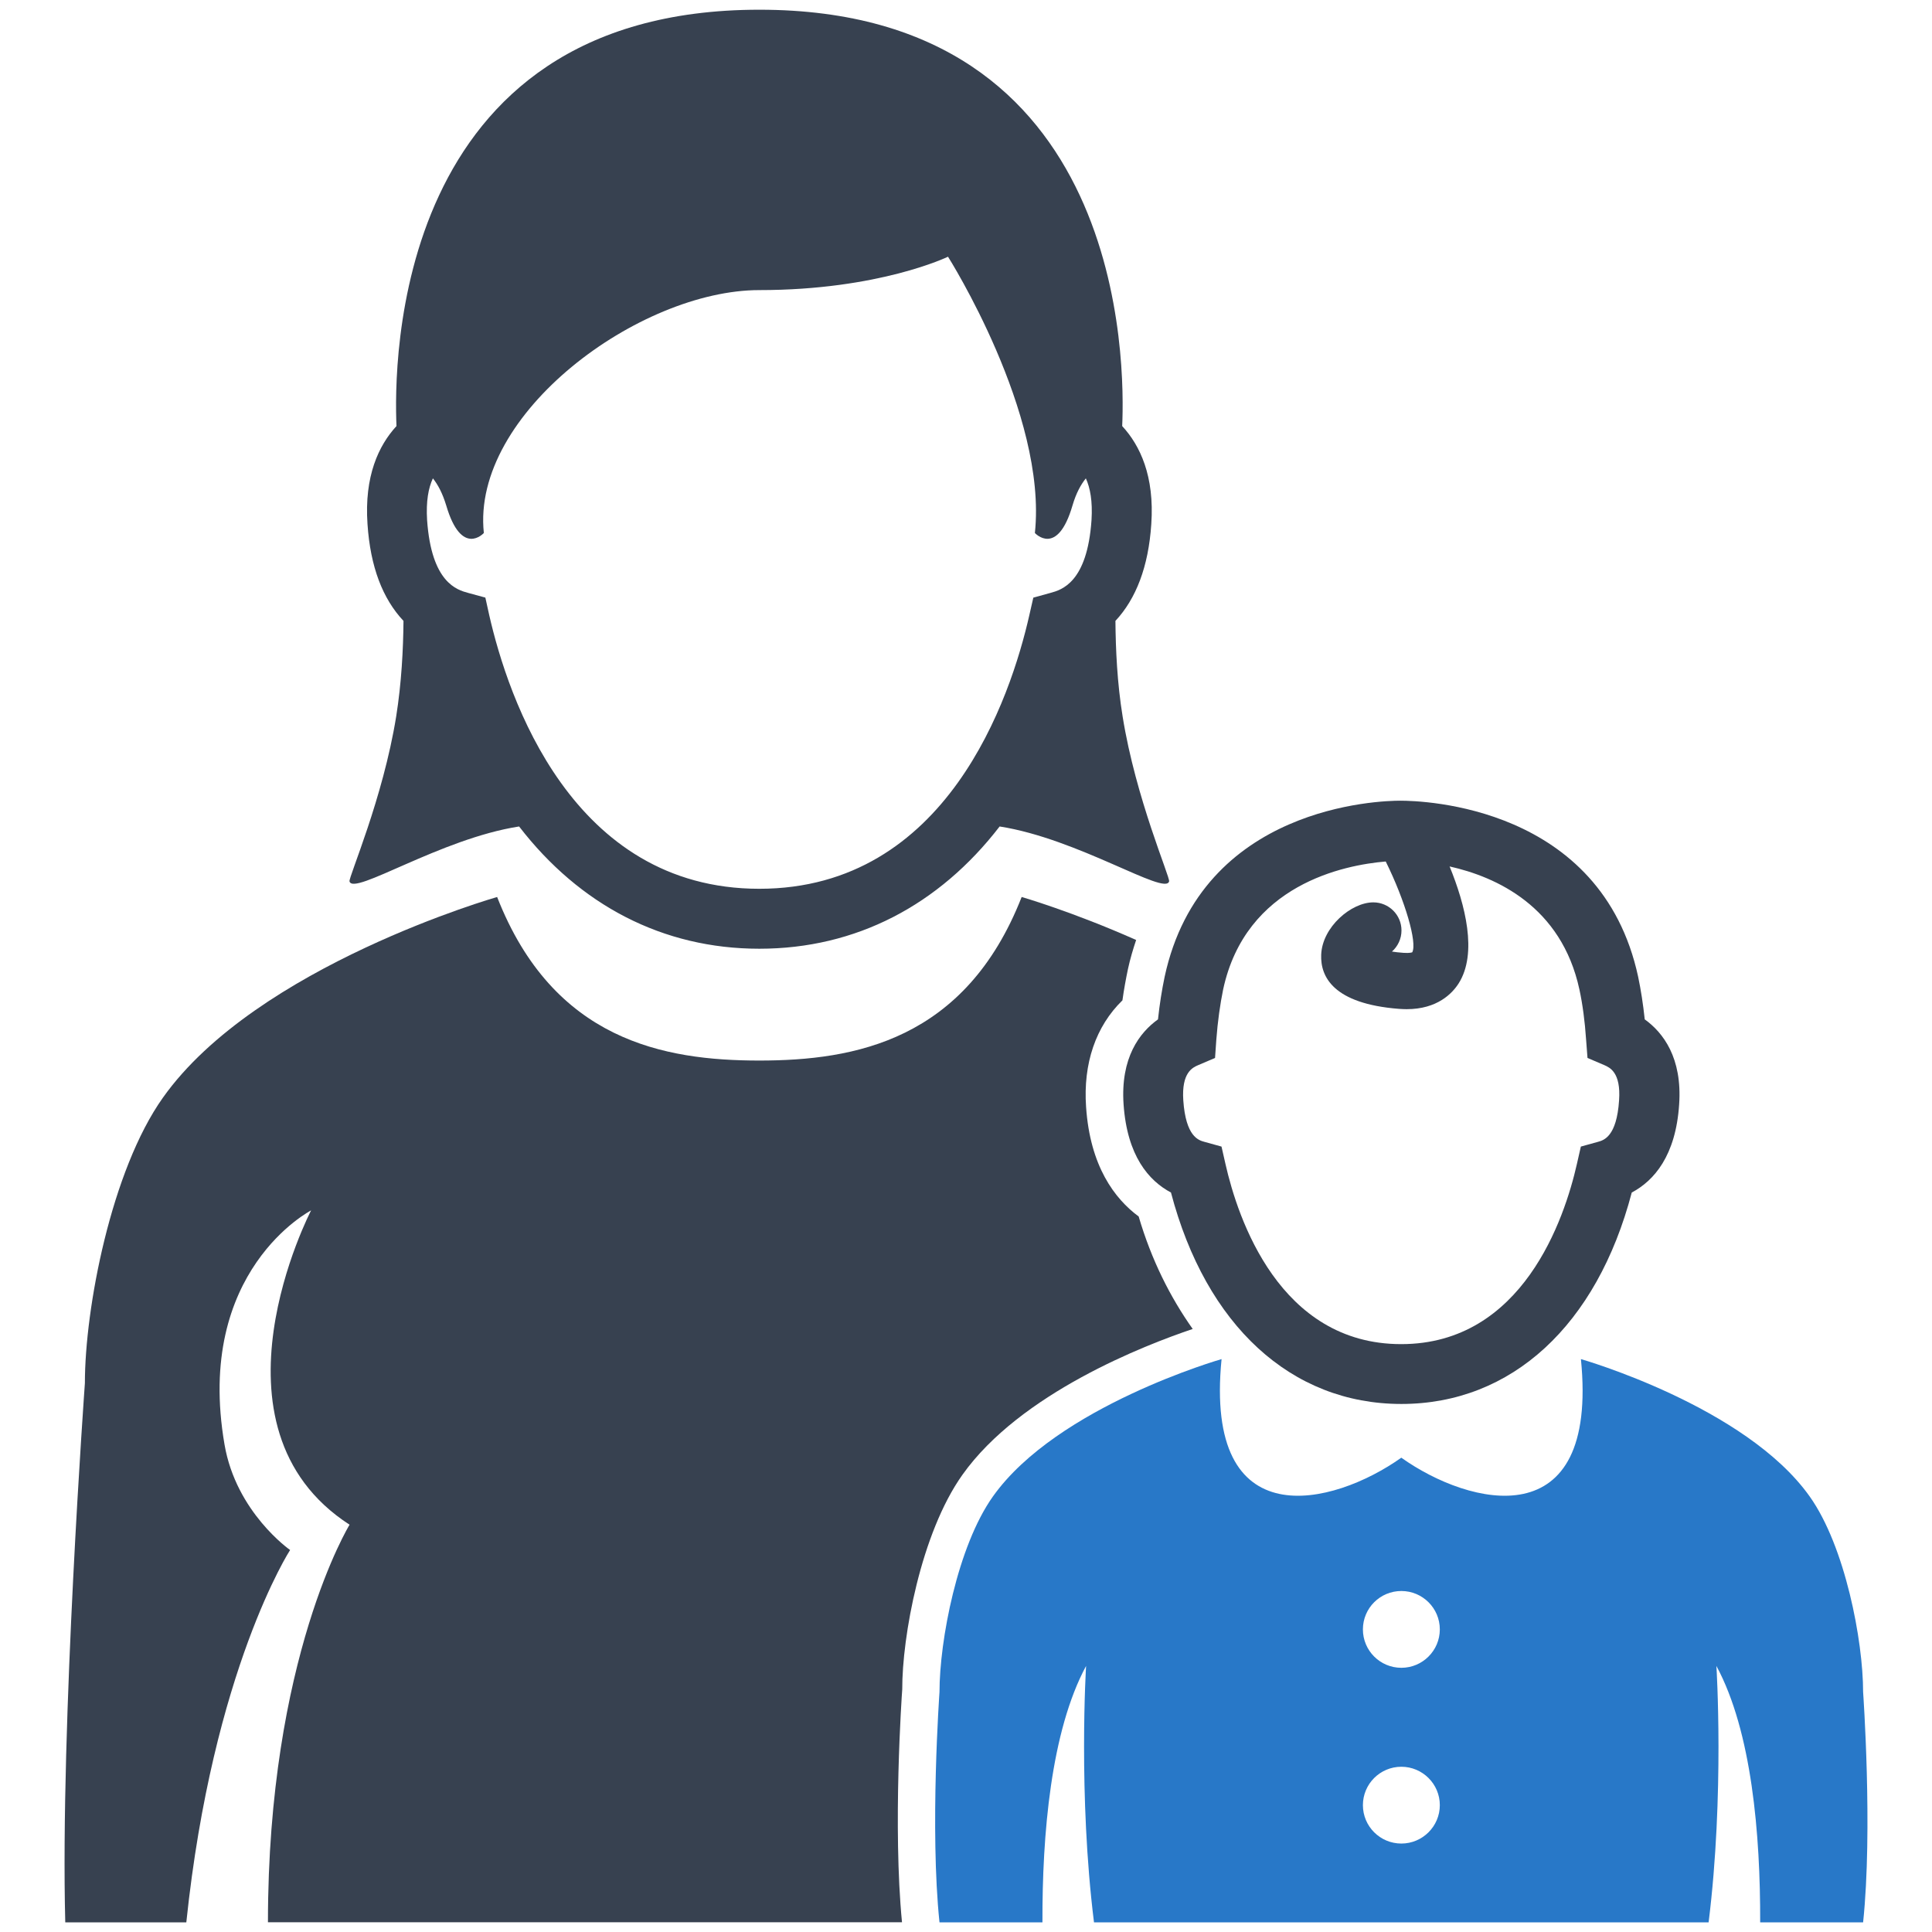 <svg xmlns="http://www.w3.org/2000/svg" enable-background="new 0 0 32 32" viewBox="0 0 32 32"><path fill="#374150" d="M5.789 14.598c.063.245 1.504-.707 2.809-.909 1.004 1.302 2.379 2.025 3.979 2.025 1.602 0 2.977-.723 3.98-2.025 1.303.203 2.746 1.153 2.807.909.018-.068-.553-1.373-.77-2.732-.09-.553-.115-1.11-.119-1.582.34-.365.547-.894.594-1.603.055-.797-.186-1.303-.482-1.624.045-.995.084-6.896-6.01-6.896-6.09 0-6.053 5.902-6.01 6.896-.295.321-.535.827-.48 1.624.047.709.252 1.237.596 1.603-.004.472-.033 1.03-.121 1.583C6.344 13.225 5.773 14.529 5.789 14.598zM12.576 14.721c-3.107 0-4.162-3.169-4.473-4.533l-.064-.29L7.752 9.82C7.57 9.77 7.146 9.652 7.074 8.614 7.055 8.3 7.096 8.083 7.17 7.923c.082.103.158.242.221.449.254.864.623.456.623.456-.211-1.977 2.576-4.023 4.563-4.023 1.988 0 3.125-.553 3.125-.553s1.648 2.6 1.439 4.576c0 0 .371.408.623-.456.061-.208.139-.346.221-.449.072.159.113.376.094.69C18.008 9.652 17.582 9.77 17.4 9.82l-.285.079-.066.29C16.74 11.552 15.686 14.721 12.576 14.721zM19.18 16.884c-.307.22-.623.636-.57 1.408.059.852.416 1.264.785 1.46.578 2.199 1.99 3.502 3.816 3.502s3.238-1.303 3.816-3.502c.369-.196.729-.608.785-1.46.053-.771-.264-1.188-.57-1.408-.027-.253-.063-.485-.109-.705-.611-2.835-3.568-2.917-3.941-2.917-.334 0-3.291.082-3.902 2.917C19.244 16.399 19.207 16.631 19.18 16.884zM19.846 17.642l.279-.119.021-.301c.023-.308.063-.588.113-.833.375-1.743 2.008-2.062 2.693-2.12.322.65.525 1.348.439 1.504 0 0-.039.017-.145.009-.074-.005-.137-.013-.191-.021.096-.085.158-.21.158-.35 0-.257-.209-.465-.467-.465-.365 0-.846.408-.863.868-.014.361.197.811 1.289.896.045.003.086.005.127.005.508 0 .756-.262.861-.427.316-.499.109-1.303-.15-1.937.77.172 1.852.659 2.15 2.038.053.245.09.524.111.833l.023.301.279.119c.088.039.277.119.244.583-.039.601-.254.661-.348.687l-.285.079-.066.29c-.203.897-.895 2.982-2.91 2.982-2.018 0-2.707-2.085-2.91-2.982l-.066-.29-.285-.079c-.094-.026-.307-.085-.348-.687C19.568 17.761 19.756 17.681 19.846 17.642z"/><path fill="#374150" d="M15.941,24.427c0.961-1.354,3.029-2.151,3.814-2.415c-0.373-0.527-0.684-1.144-0.895-1.863c-0.4-0.296-0.805-0.835-0.871-1.814c-0.051-0.722,0.162-1.338,0.602-1.766c0.025-0.181,0.057-0.354,0.092-0.521c0.037-0.17,0.084-0.326,0.135-0.479c-1.057-0.47-1.896-0.712-1.896-0.712c-0.932,2.378-2.768,2.709-4.346,2.709s-3.412-0.332-4.342-2.709c0,0-3.984,1.137-5.535,3.323c-0.858,1.207-1.293,3.49-1.293,4.73c0,0-0.41,5.672-0.325,8.93h2.005c0.439-4.189,1.719-6.167,1.719-6.167s-0.893-0.621-1.086-1.746c-0.498-2.884,1.434-3.879,1.434-3.879s-1.869,3.585,0.637,5.206c0,0-1.352,2.203-1.352,6.585h8.139h2.363c-0.154-1.572-0.004-3.764,0.004-3.858C14.941,27.116,15.25,25.398,15.941,24.427z"/><path fill="#2878C8" d="M30.859,28.025c0-0.849-0.297-2.412-0.885-3.239c-1.061-1.496-3.789-2.275-3.789-2.275c0.297,2.972-1.846,2.436-2.975,1.633c-1.131,0.803-3.271,1.339-2.977-1.633c0,0-2.725,0.779-3.787,2.275c-0.588,0.827-0.885,2.39-0.885,3.239c0,0-0.162,2.276,0,3.815h1.705c-0.004-1.455,0.139-3.16,0.723-4.247c0,0-0.133,2.13,0.131,4.247h5.09h5.09c0.264-2.117,0.129-4.247,0.129-4.247c0.586,1.087,0.729,2.792,0.725,4.247h1.705C31.021,30.301,30.859,28.025,30.859,28.025z M23.211,30.535c-0.352,0-0.637-0.285-0.637-0.636s0.285-0.636,0.637-0.636c0.35,0,0.637,0.285,0.637,0.636S23.561,30.535,23.211,30.535z M23.211,27.624c-0.352,0-0.637-0.285-0.637-0.636c0-0.352,0.285-0.636,0.637-0.636c0.35,0,0.637,0.284,0.637,0.636C23.848,27.339,23.561,27.624,23.211,27.624z"/></svg>